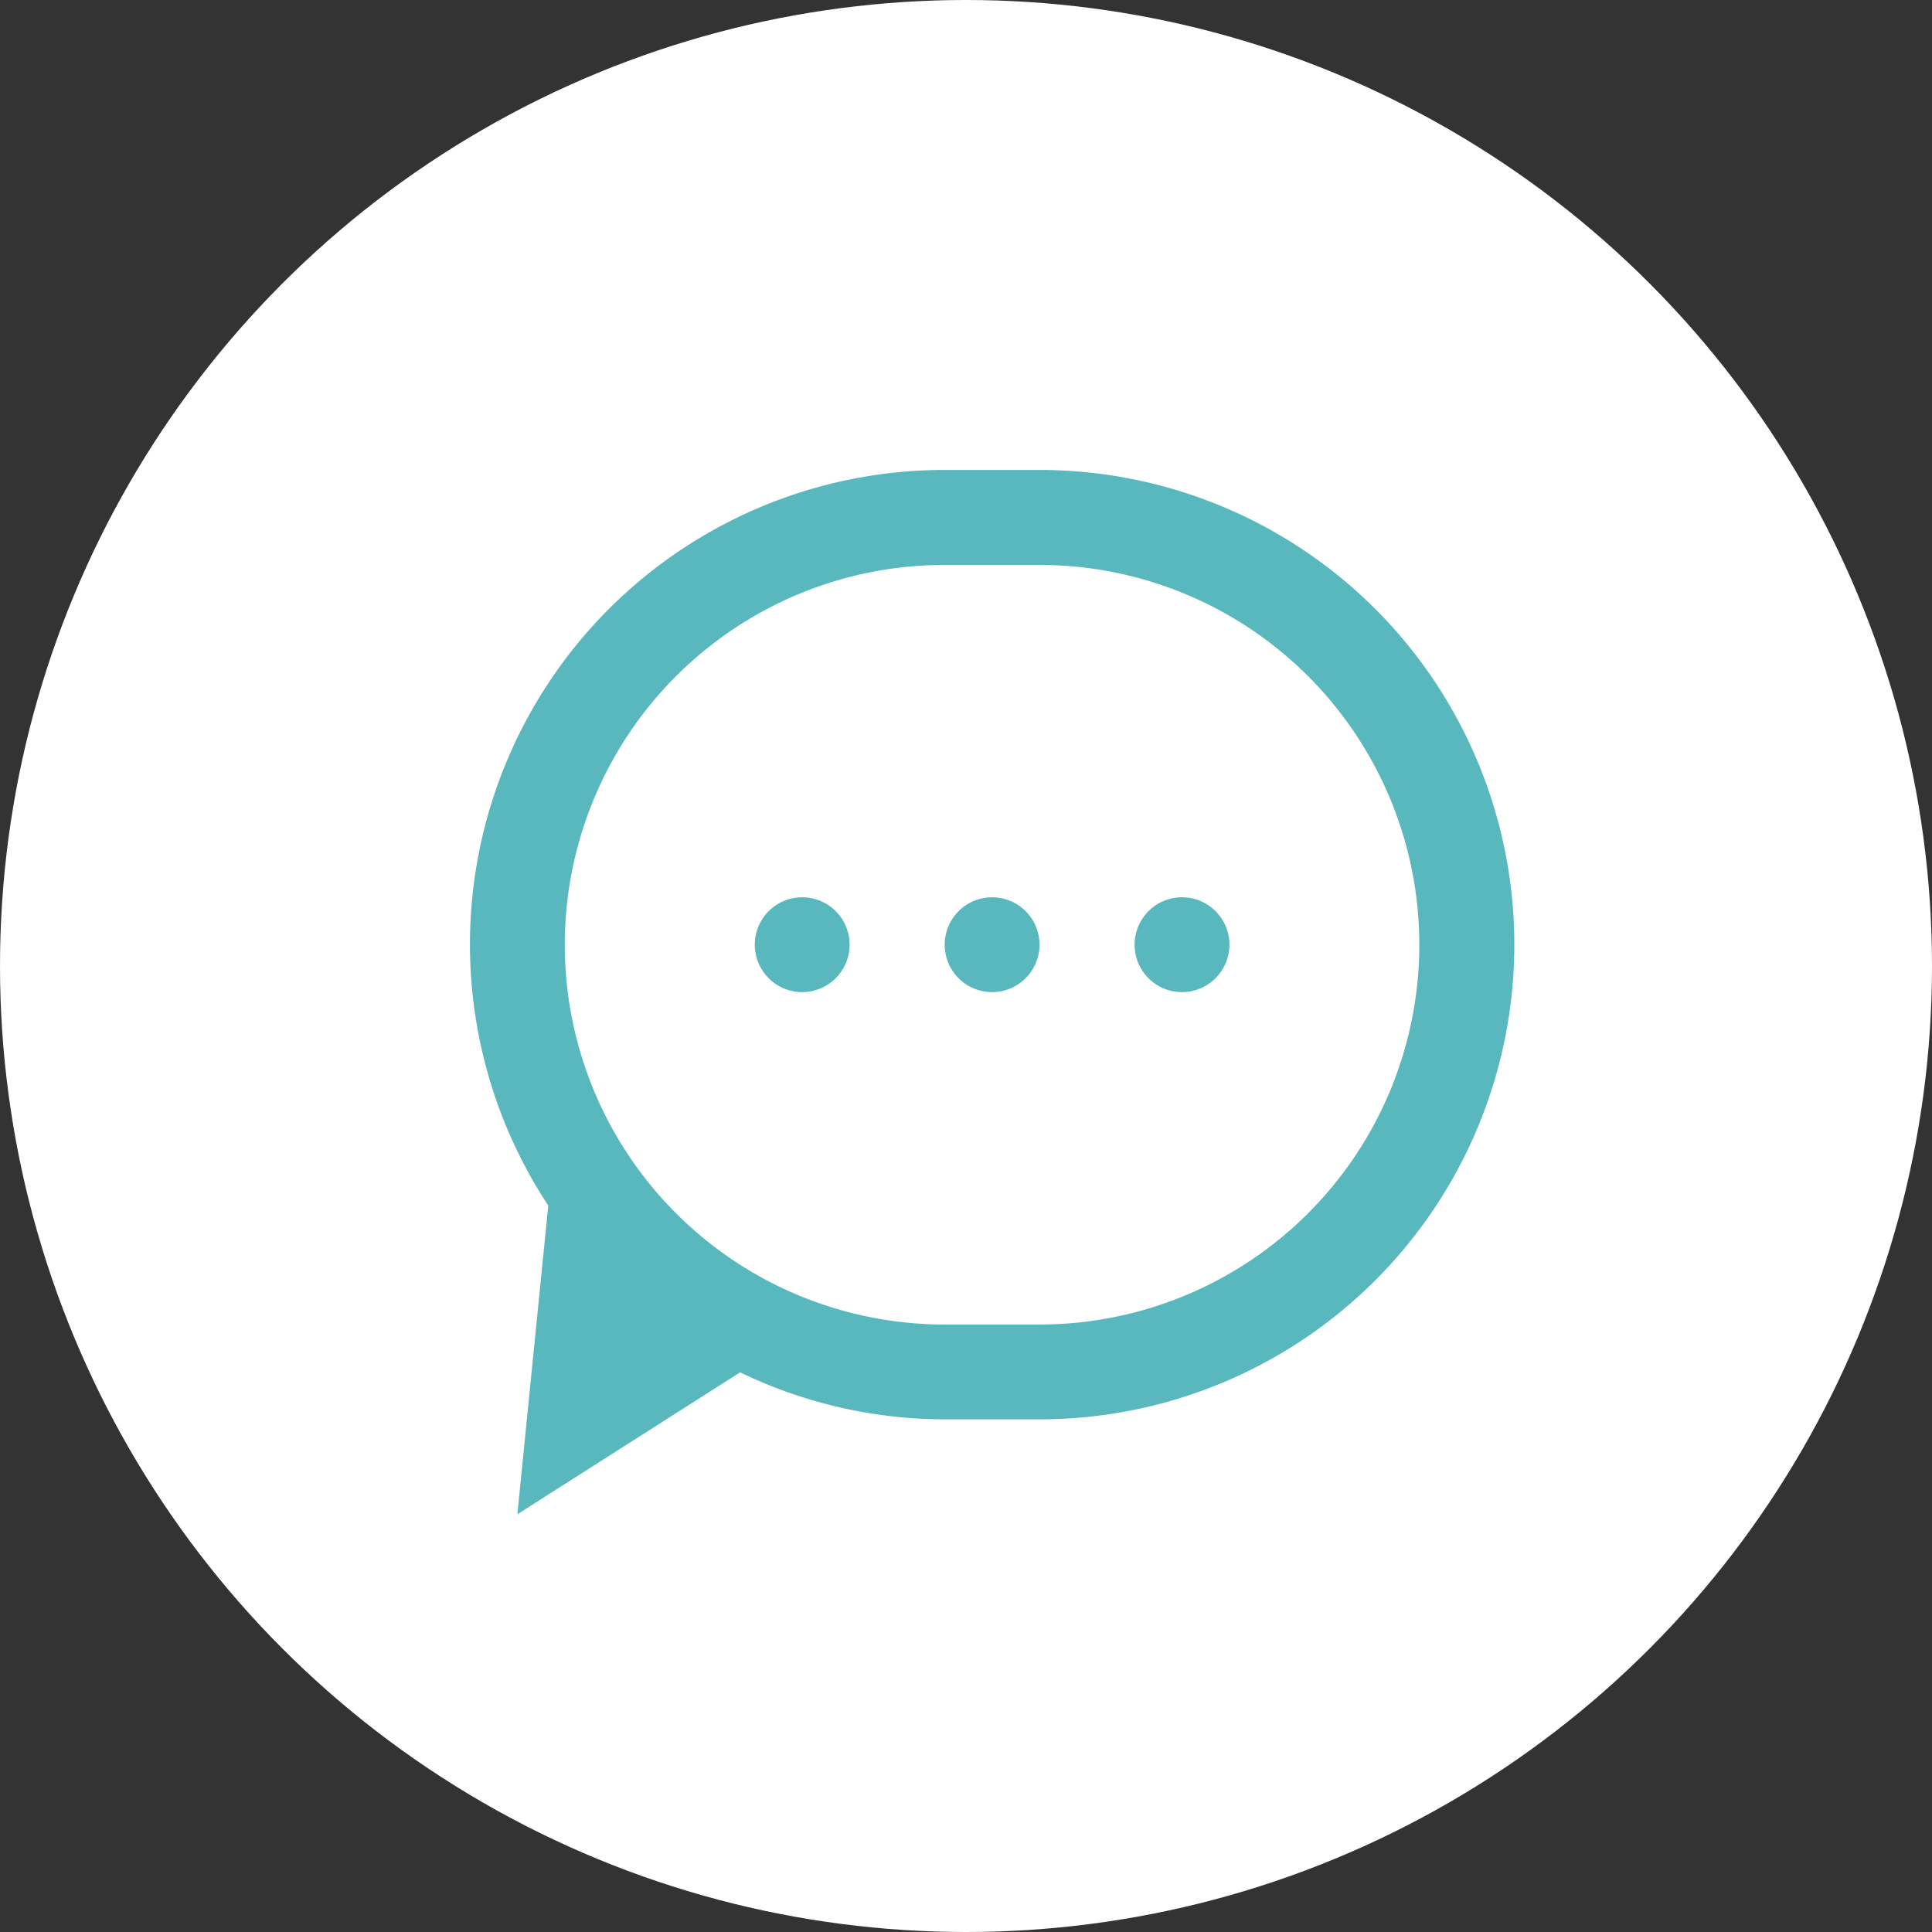<svg xmlns="http://www.w3.org/2000/svg" width="37" height="37" viewBox="0 0 37 37">
  <rect x="0" y="0" width="37" height="37" fill="#333333" stroke="none"/>
  <g id="Group_1047" data-name="Group 1047" transform="translate(-29 -317)">
    <circle id="Ellipse_66" data-name="Ellipse 66" cx="18.5" cy="18.5" r="18.5" transform="translate(29 317)" fill="#fff"/>
    <g id="chat" transform="translate(28 316)">
      <path id="Path_561" data-name="Path 561" d="M32.3,10v0Z" transform="translate(-21.845)" fill="#59b8be"/>
      <path id="Path_562" data-name="Path 562" d="M54.5,10v0Z" transform="translate(-43.592)" fill="#59b8be"/>
      <path id="Path_563" data-name="Path 563" d="M76.8,10v0Z" transform="translate(-65.437)" fill="#59b8be"/>
      <path id="Path_564" data-name="Path 564" d="M99.1,10v0Z" transform="translate(-87.282)" fill="#59b8be"/>
      <path id="Path_565" data-name="Path 565" d="M121.4,10v0Z" transform="translate(-109.127)" fill="#59b8be"/>
      <path id="Path_566" data-name="Path 566" d="M143.6,10v0Z" transform="translate(-130.873)" fill="#59b8be"/>
      <path id="Path_567" data-name="Path 567" d="M165.9,10v0Z" transform="translate(-152.718)" fill="#59b8be"/>
      <path id="Path_568" data-name="Path 568" d="M188.2,10v0Z" transform="translate(-174.563)" fill="#59b8be"/>
      <path id="Path_569" data-name="Path 569" d="M210.5,10v0Z" transform="translate(-196.408)" fill="#59b8be"/>
      <path id="Path_570" data-name="Path 570" d="M232.7,10v0Z" transform="translate(-218.155)" fill="#59b8be"/>
      <path id="Path_571" data-name="Path 571" d="M255,10v0Z" transform="translate(-240)" fill="#59b8be"/>
      <path id="Path_572" data-name="Path 572" d="M277.3,10v0Z" transform="translate(-261.845)" fill="#59b8be"/>
      <path id="Path_573" data-name="Path 573" d="M299.5,10v0Z" transform="translate(-283.592)" fill="#59b8be"/>
      <path id="Path_574" data-name="Path 574" d="M321.8,10v0Z" transform="translate(-305.437)" fill="#59b8be"/>
      <path id="Path_575" data-name="Path 575" d="M344.1,10v0Z" transform="translate(-327.282)" fill="#59b8be"/>
      <path id="Path_576" data-name="Path 576" d="M366.4,10v0Z" transform="translate(-349.127)" fill="#59b8be"/>
      <path id="Path_577" data-name="Path 577" d="M388.6,10v0Z" transform="translate(-370.873)" fill="#59b8be"/>
      <path id="Path_578" data-name="Path 578" d="M410.9,10v0Z" transform="translate(-392.718)" fill="#59b8be"/>
      <path id="Path_579" data-name="Path 579" d="M433.2,10v0Z" transform="translate(-414.563)" fill="#59b8be"/>
      <path id="Path_580" data-name="Path 580" d="M455.5,10v0Z" transform="translate(-436.408)" fill="#59b8be"/>
      <path id="Path_581" data-name="Path 581" d="M477.7,10v0Z" transform="translate(-458.155)" fill="#59b8be"/>
      <path id="Path_582" data-name="Path 582" d="M500,10v0Z" transform="translate(-480)" fill="#59b8be"/>
      <path id="Path_583" data-name="Path 583" d="M522.3,10v0Z" transform="translate(-501.845)" fill="#59b8be"/>
      <path id="Path_584" data-name="Path 584" d="M544.5,10v0Z" transform="translate(-523.592)" fill="#59b8be"/>
      <path id="Path_585" data-name="Path 585" d="M566.8,10v0Z" transform="translate(-545.437)" fill="#59b8be"/>
      <path id="Path_586" data-name="Path 586" d="M589.1,10v0Z" transform="translate(-567.282)" fill="#59b8be"/>
      <path id="Path_587" data-name="Path 587" d="M611.4,10v0Z" transform="translate(-589.127)" fill="#59b8be"/>
      <path id="Path_588" data-name="Path 588" d="M633.6,10v0Z" transform="translate(-610.873)" fill="#59b8be"/>
      <path id="Path_589" data-name="Path 589" d="M655.9,10v0Z" transform="translate(-632.718)" fill="#59b8be"/>
      <path id="Path_590" data-name="Path 590" d="M678.2,10v0Z" transform="translate(-654.563)" fill="#59b8be"/>
      <path id="Path_591" data-name="Path 591" d="M700.5,10v0Z" transform="translate(-676.408)" fill="#59b8be"/>
      <path id="Path_592" data-name="Path 592" d="M722.7,10v0Z" transform="translate(-698.155)" fill="#59b8be"/>
      <path id="Path_593" data-name="Path 593" d="M745,10v0Z" transform="translate(-720)" fill="#59b8be"/>
      <path id="Path_594" data-name="Path 594" d="M767.3,10v0Z" transform="translate(-741.845)" fill="#59b8be"/>
      <path id="Path_595" data-name="Path 595" d="M789.5,10v0Z" transform="translate(-763.592)" fill="#59b8be"/>
      <path id="Path_596" data-name="Path 596" d="M811.8,10v0Z" transform="translate(-785.437)" fill="#59b8be"/>
      <path id="Path_597" data-name="Path 597" d="M834.1,10v0Z" transform="translate(-807.282)" fill="#59b8be"/>
      <path id="Path_598" data-name="Path 598" d="M856.4,10v0Z" transform="translate(-829.127)" fill="#59b8be"/>
      <path id="Path_599" data-name="Path 599" d="M878.6,10v0Z" transform="translate(-850.873)" fill="#59b8be"/>
      <path id="Path_600" data-name="Path 600" d="M900.9,10v0Z" transform="translate(-872.718)" fill="#59b8be"/>
      <path id="Path_601" data-name="Path 601" d="M923.2,10v0Z" transform="translate(-894.563)" fill="#59b8be"/>
      <path id="Path_602" data-name="Path 602" d="M945.5,10v0Z" transform="translate(-916.408)" fill="#59b8be"/>
      <path id="Path_603" data-name="Path 603" d="M967.7,10v0Z" transform="translate(-938.155)" fill="#59b8be"/>
      <path id="Path_604" data-name="Path 604" d="M10,32.3h0Z" transform="translate(0 -21.845)" fill="#59b8be"/>
      <path id="Path_605" data-name="Path 605" d="M10,54.5h0Z" transform="translate(0 -43.592)" fill="#59b8be"/>
      <path id="Path_606" data-name="Path 606" d="M10,76.8h0Z" transform="translate(0 -65.437)" fill="#59b8be"/>
      <path id="Path_607" data-name="Path 607" d="M10,99.1h0Z" transform="translate(0 -87.282)" fill="#59b8be"/>
      <path id="Path_608" data-name="Path 608" d="M10,121.4h0Z" transform="translate(0 -109.127)" fill="#59b8be"/>
      <path id="Path_609" data-name="Path 609" d="M10,143.6h0Z" transform="translate(0 -130.873)" fill="#59b8be"/>
      <path id="Path_610" data-name="Path 610" d="M10,165.9h0Z" transform="translate(0 -152.718)" fill="#59b8be"/>
      <path id="Path_611" data-name="Path 611" d="M10,188.2h0Z" transform="translate(0 -174.563)" fill="#59b8be"/>
      <path id="Path_612" data-name="Path 612" d="M10,210.5h0Z" transform="translate(0 -196.408)" fill="#59b8be"/>
      <path id="Path_613" data-name="Path 613" d="M10,232.7h0Z" transform="translate(0 -218.155)" fill="#59b8be"/>
      <path id="Path_614" data-name="Path 614" d="M10,255h0Z" transform="translate(0 -240)" fill="#59b8be"/>
      <path id="Path_615" data-name="Path 615" d="M10,277.3h0Z" transform="translate(0 -261.845)" fill="#59b8be"/>
      <path id="Path_616" data-name="Path 616" d="M10,299.5h0Z" transform="translate(0 -283.592)" fill="#59b8be"/>
      <path id="Path_617" data-name="Path 617" d="M10,321.8h0Z" transform="translate(0 -305.437)" fill="#59b8be"/>
      <path id="Path_618" data-name="Path 618" d="M10,344.1h0Z" transform="translate(0 -327.282)" fill="#59b8be"/>
      <path id="Path_619" data-name="Path 619" d="M10,366.4h0Z" transform="translate(0 -349.127)" fill="#59b8be"/>
      <path id="Path_620" data-name="Path 620" d="M10,388.6h0Z" transform="translate(0 -370.873)" fill="#59b8be"/>
      <path id="Path_621" data-name="Path 621" d="M10,410.9h0Z" transform="translate(0 -392.718)" fill="#59b8be"/>
      <path id="Path_622" data-name="Path 622" d="M10,433.2h0Z" transform="translate(0 -414.563)" fill="#59b8be"/>
      <path id="Path_623" data-name="Path 623" d="M10,455.5h0Z" transform="translate(0 -436.408)" fill="#59b8be"/>
      <path id="Path_624" data-name="Path 624" d="M10,477.7h0Z" transform="translate(0 -458.155)" fill="#59b8be"/>
      <path id="Path_625" data-name="Path 625" d="M10,500h0Z" transform="translate(0 -480)" fill="#59b8be"/>
      <path id="Path_626" data-name="Path 626" d="M10,522.3h0Z" transform="translate(0 -501.845)" fill="#59b8be"/>
      <path id="Path_627" data-name="Path 627" d="M10,544.5h0Z" transform="translate(0 -523.592)" fill="#59b8be"/>
      <path id="Path_628" data-name="Path 628" d="M10,566.8h0Z" transform="translate(0 -545.437)" fill="#59b8be"/>
      <path id="Path_629" data-name="Path 629" d="M10,589.1h0Z" transform="translate(0 -567.282)" fill="#59b8be"/>
      <path id="Path_630" data-name="Path 630" d="M10,611.4h0Z" transform="translate(0 -589.127)" fill="#59b8be"/>
      <path id="Path_631" data-name="Path 631" d="M10,633.6h0Z" transform="translate(0 -610.873)" fill="#59b8be"/>
      <path id="Path_632" data-name="Path 632" d="M10,655.9h0Z" transform="translate(0 -632.718)" fill="#59b8be"/>
      <path id="Path_633" data-name="Path 633" d="M10,678.2h0Z" transform="translate(0 -654.563)" fill="#59b8be"/>
      <path id="Path_634" data-name="Path 634" d="M10,700.5h0Z" transform="translate(0 -676.408)" fill="#59b8be"/>
      <path id="Path_635" data-name="Path 635" d="M10,722.7h0Z" transform="translate(0 -698.155)" fill="#59b8be"/>
      <path id="Path_636" data-name="Path 636" d="M10,745h0Z" transform="translate(0 -720)" fill="#59b8be"/>
      <path id="Path_637" data-name="Path 637" d="M10,767.3h0Z" transform="translate(0 -741.845)" fill="#59b8be"/>
      <path id="Path_638" data-name="Path 638" d="M10,789.5h0Z" transform="translate(0 -763.592)" fill="#59b8be"/>
      <path id="Path_639" data-name="Path 639" d="M10,811.8h0Z" transform="translate(0 -785.437)" fill="#59b8be"/>
      <path id="Path_640" data-name="Path 640" d="M10,834.1h0Z" transform="translate(0 -807.282)" fill="#59b8be"/>
      <path id="Path_641" data-name="Path 641" d="M10,856.4h0Z" transform="translate(0 -829.127)" fill="#59b8be"/>
      <path id="Path_642" data-name="Path 642" d="M10,878.6h0Z" transform="translate(0 -850.873)" fill="#59b8be"/>
      <path id="Path_643" data-name="Path 643" d="M10,900.9h0Z" transform="translate(0 -872.718)" fill="#59b8be"/>
      <path id="Path_644" data-name="Path 644" d="M10,923.2h0Z" transform="translate(0 -894.563)" fill="#59b8be"/>
      <path id="Path_645" data-name="Path 645" d="M10,945.5h0Z" transform="translate(0 -916.408)" fill="#59b8be"/>
      <path id="Path_646" data-name="Path 646" d="M10,967.7h0Z" transform="translate(0 -938.155)" fill="#59b8be"/>
      <path id="Path_647" data-name="Path 647" d="M20.908,28.182H19.09a9.029,9.029,0,0,1-3.916-.9L10.908,30l.592-5.912A9.087,9.087,0,0,1,19.092,10H20.91a9.091,9.091,0,0,1,0,18.182Zm0-16.363H19.09a7.273,7.273,0,0,0,0,14.547h1.818a7.273,7.273,0,1,0,0-14.547ZM23.637,20a.908.908,0,1,1,.908-.908A.909.909,0,0,1,23.637,20ZM20,20a.908.908,0,1,1,.908-.908A.909.909,0,0,1,20,20Zm-3.637,0a.908.908,0,1,1,.908-.908A.909.909,0,0,1,16.363,20Z" fill="#59b8be"/>
    </g>
  </g>
</svg>
